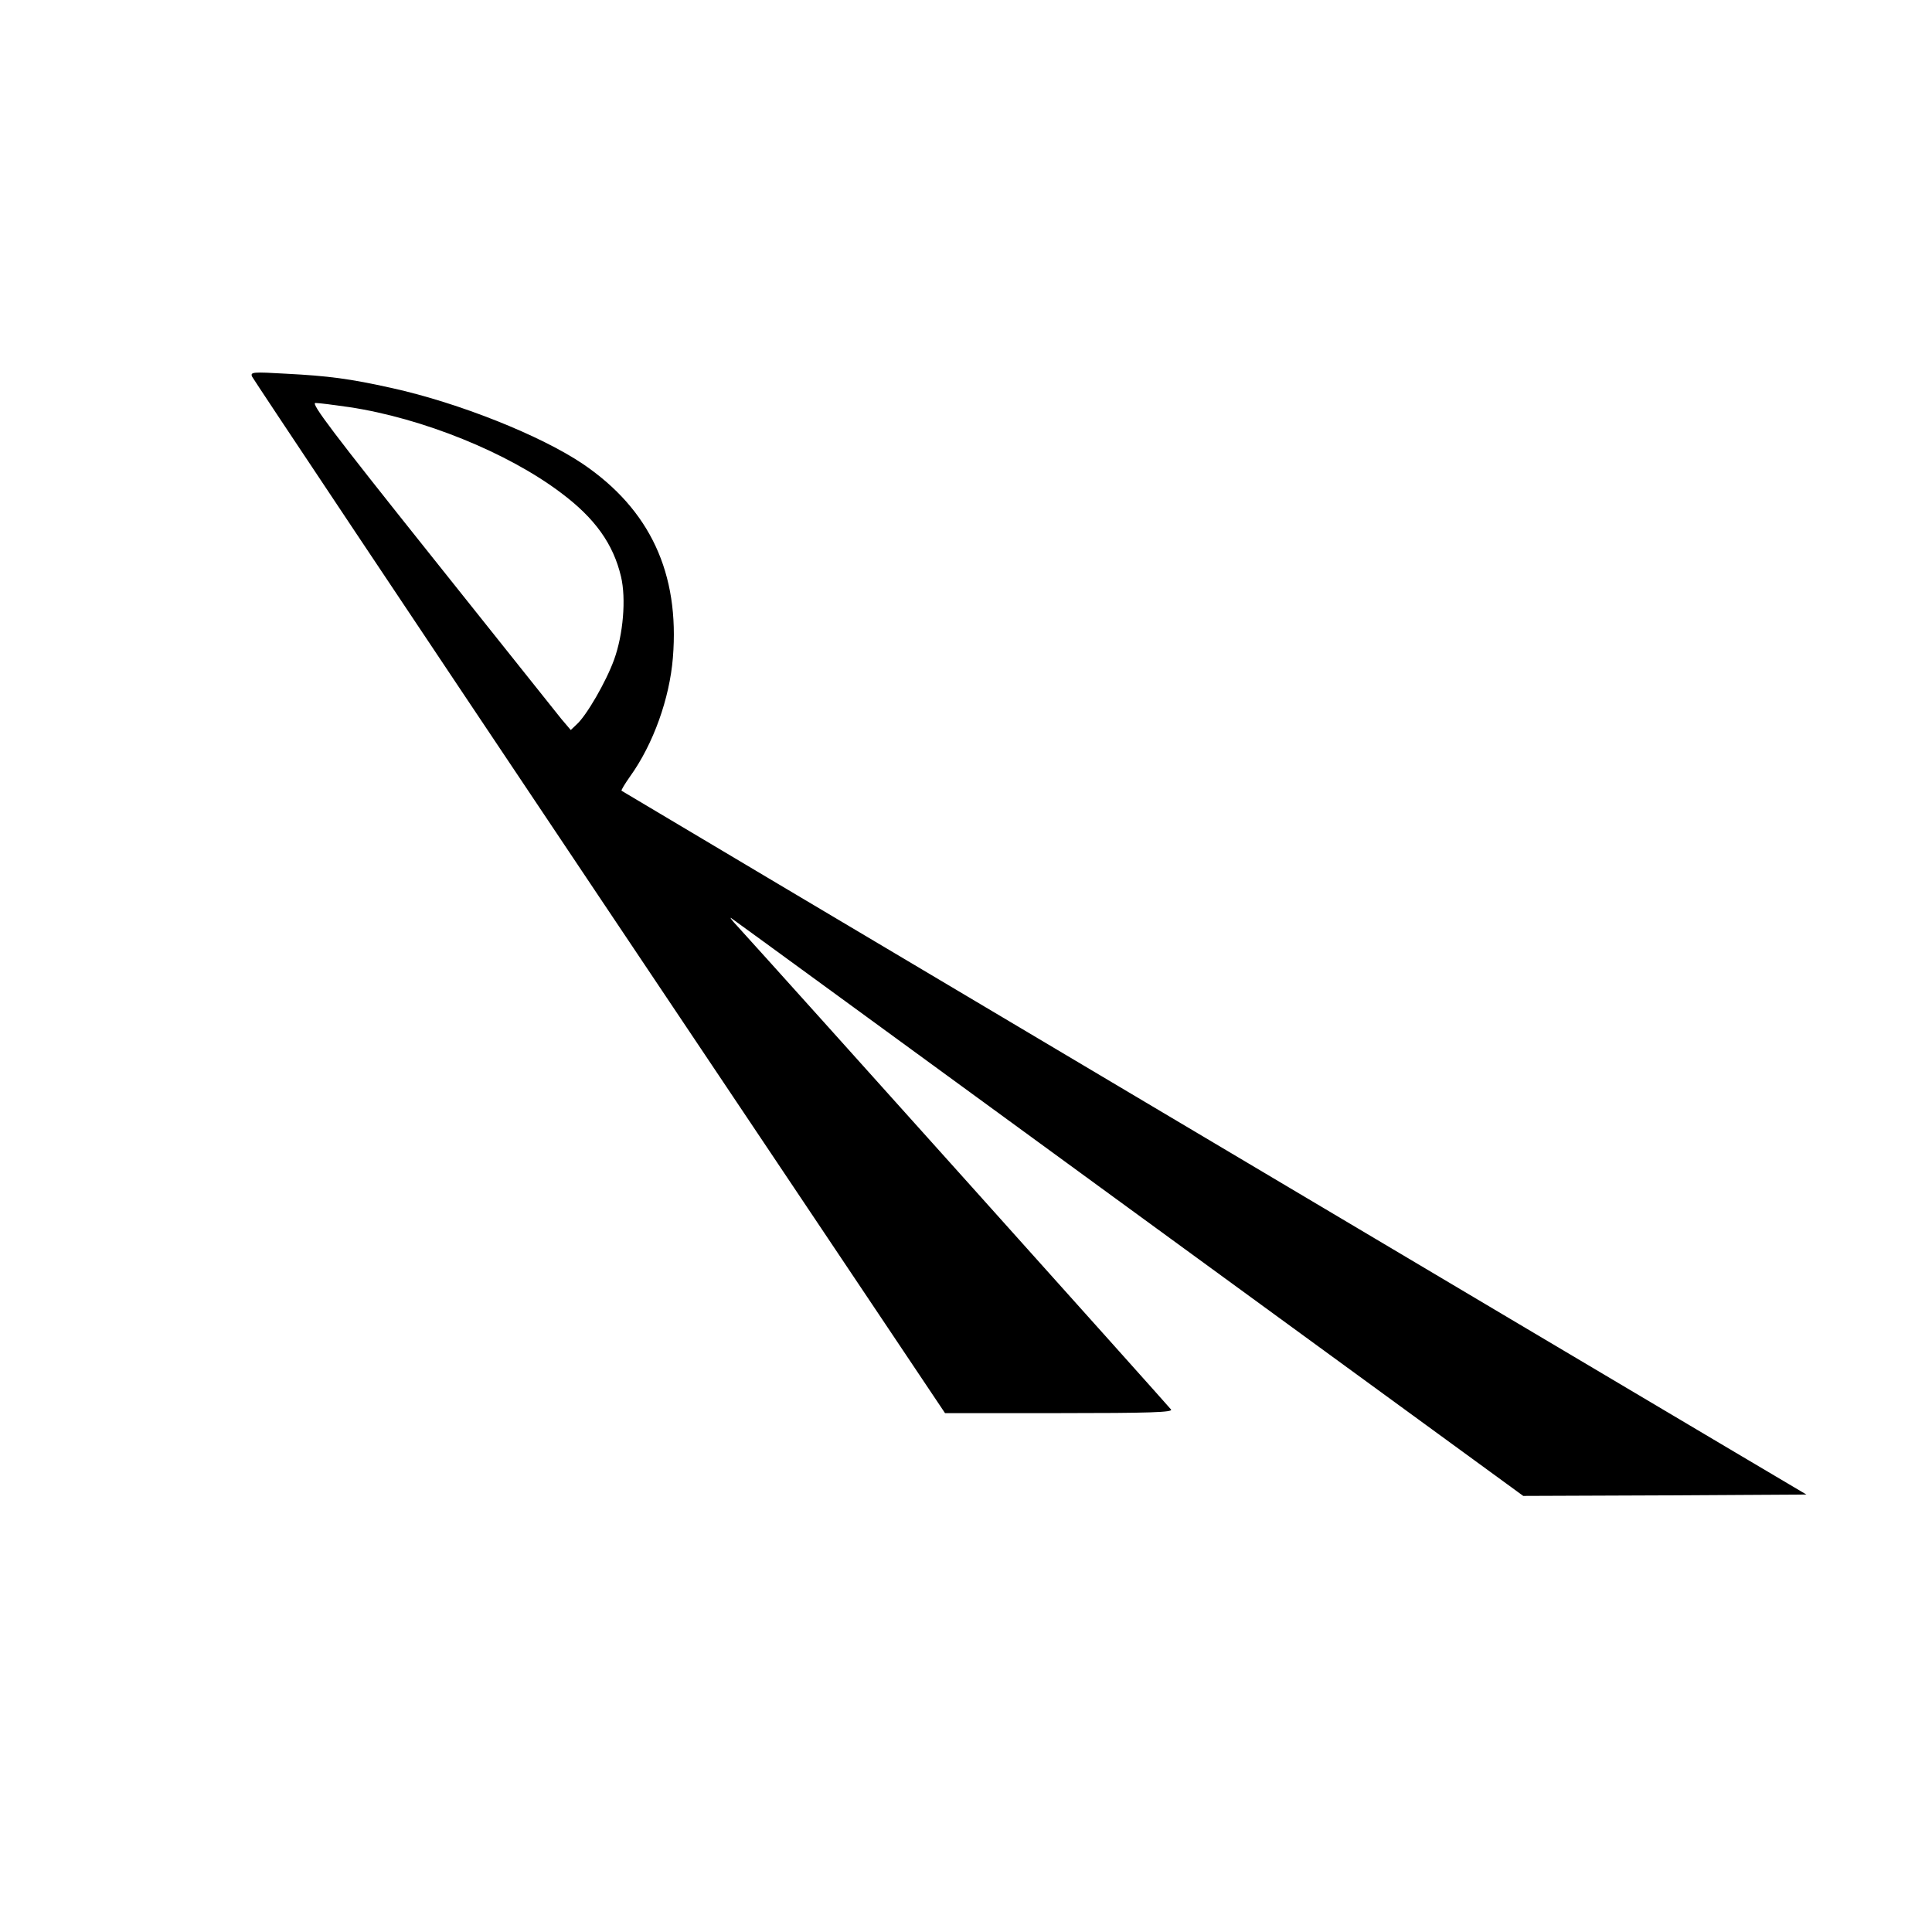 <?xml version="1.0" standalone="no"?>
<!DOCTYPE svg PUBLIC "-//W3C//DTD SVG 20010904//EN"
 "http://www.w3.org/TR/2001/REC-SVG-20010904/DTD/svg10.dtd">
<svg version="1.0" xmlns="http://www.w3.org/2000/svg"
 width="700pt" height="700pt" viewBox="0 0 700 700"
 preserveAspectRatio="xMidYMid meet">
<g transform="translate(0,700) scale(0.1,-0.1)"
fill="#000000" stroke="none">
<path d="M913 5636 c4 -9 570 -858 1259 -1887 l1252 -1869 414 0 c328 0 412 3
405 13 -6 9 -1406 1570 -1572 1752 -20 21 -29 34 -21 28 8 -5 657 -479 1442
-1052 l1427 -1041 513 2 513 3 -255 151 c-463 274 -4035 2396 -4038 2399 -2 2
12 25 31 52 84 117 143 282 155 430 25 306 -83 537 -326 702 -153 103 -448
221 -692 275 -153 34 -230 44 -384 52 -120 7 -129 6 -123 -10z m352 -111 c266
-40 575 -165 768 -311 123 -92 189 -185 217 -303 19 -80 8 -210 -25 -301 -29
-80 -100 -203 -136 -235 l-21 -20 -34 40 c-18 23 -231 289 -473 593 -356 446
-436 552 -418 552 12 0 67 -7 122 -15z"/>
</g>
</svg>
